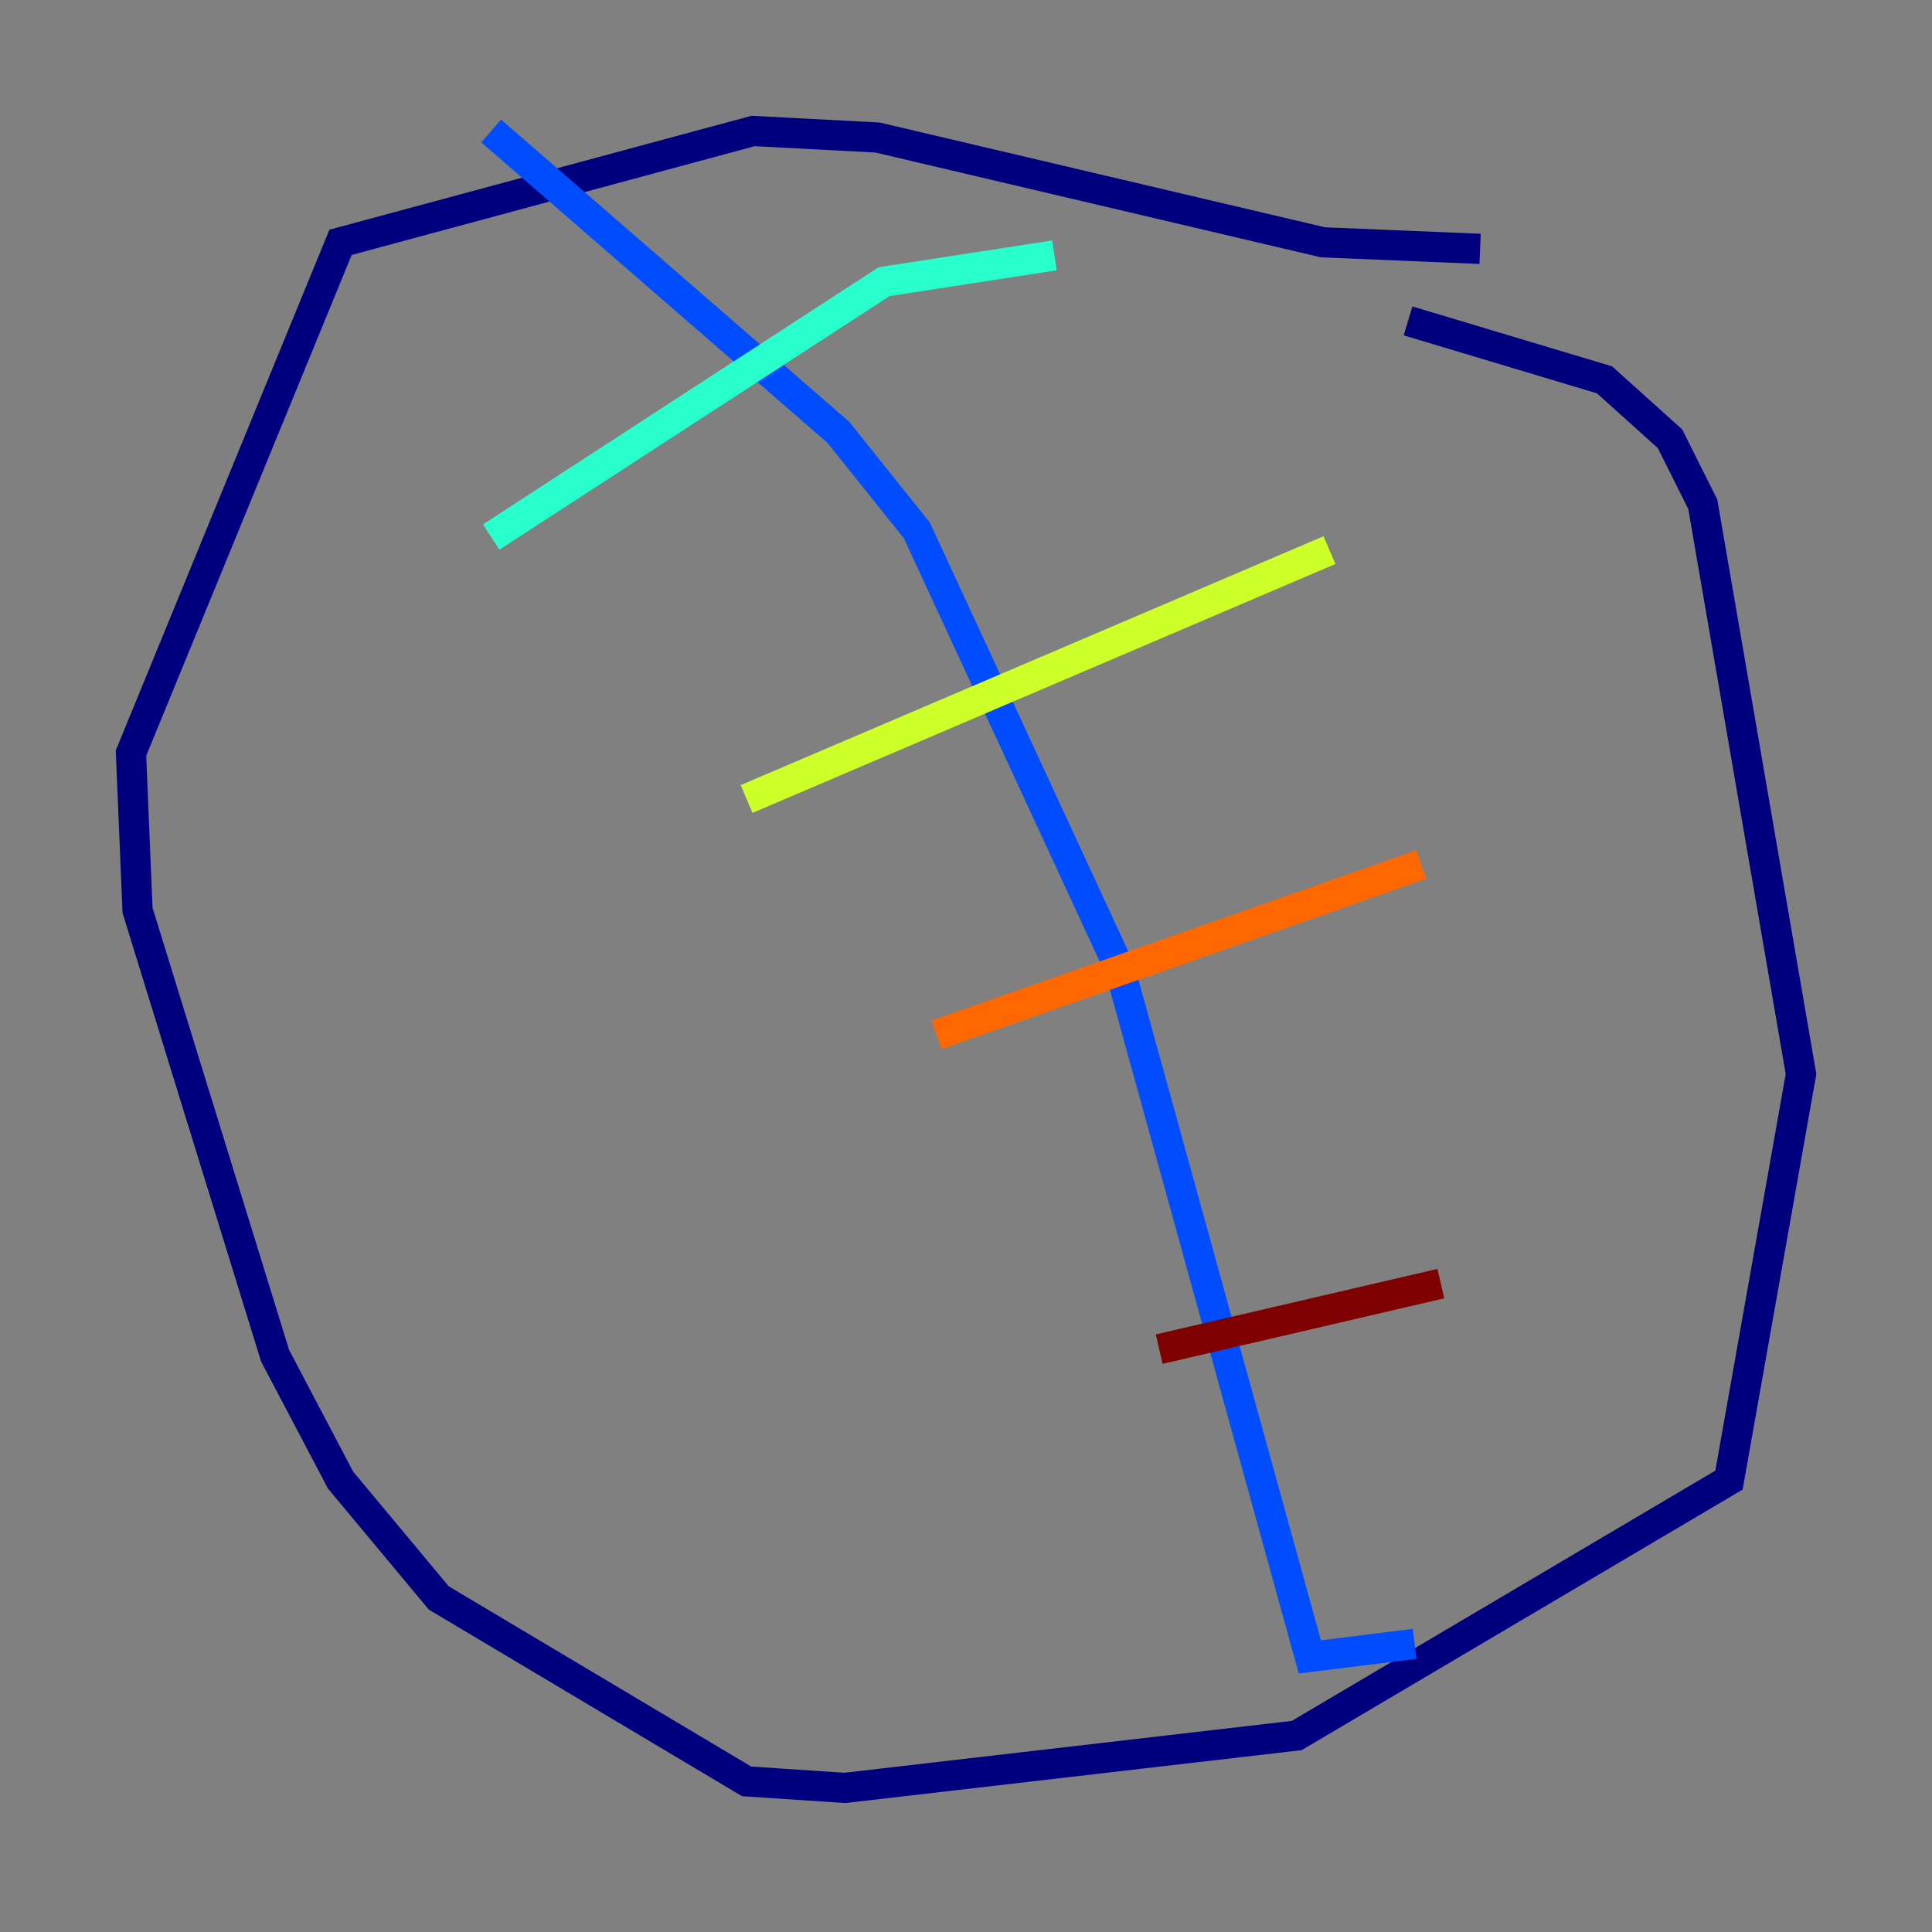 <?xml version="1.0" encoding="utf-8" ?>
<svg baseProfile="tiny" height="128" version="1.2" viewBox="0,0,128,128" width="128" xmlns="http://www.w3.org/2000/svg" xmlns:ev="http://www.w3.org/2001/xml-events" xmlns:xlink="http://www.w3.org/1999/xlink"><rect x="0" y="0" width="128" height="128" fill="#808080" stroke="none"/><defs /><polyline fill="none" points="98.061,16.488 87.647,16.054 58.142,9.112 49.898,8.678 22.563,16.054 8.678,49.898 9.112,60.312 18.224,89.817 22.563,98.061 29.071,105.871 49.464,118.02 55.973,118.454 85.912,114.983 114.549,98.061 119.322,71.159 112.814,33.41 110.644,29.071 106.305,25.166 93.288,21.261" stroke="#00007f" stroke-width="2" /><polyline fill="none" points="32.542,8.678 55.539,28.637 60.746,35.146 74.197,64.217 86.78,109.776 93.722,108.909" stroke="#004cff" stroke-width="2" /><polyline fill="none" points="32.542,35.58 58.576,18.658 69.858,16.922" stroke="#29ffcd" stroke-width="2" /><polyline fill="none" points="49.464,52.936 88.081,36.447" stroke="#cdff29" stroke-width="2" /><polyline fill="none" points="62.047,68.556 94.156,57.275" stroke="#ff6700" stroke-width="2" /><polyline fill="none" points="76.8,89.383 95.458,85.044" stroke="#7f0000" stroke-width="2" /></svg>
